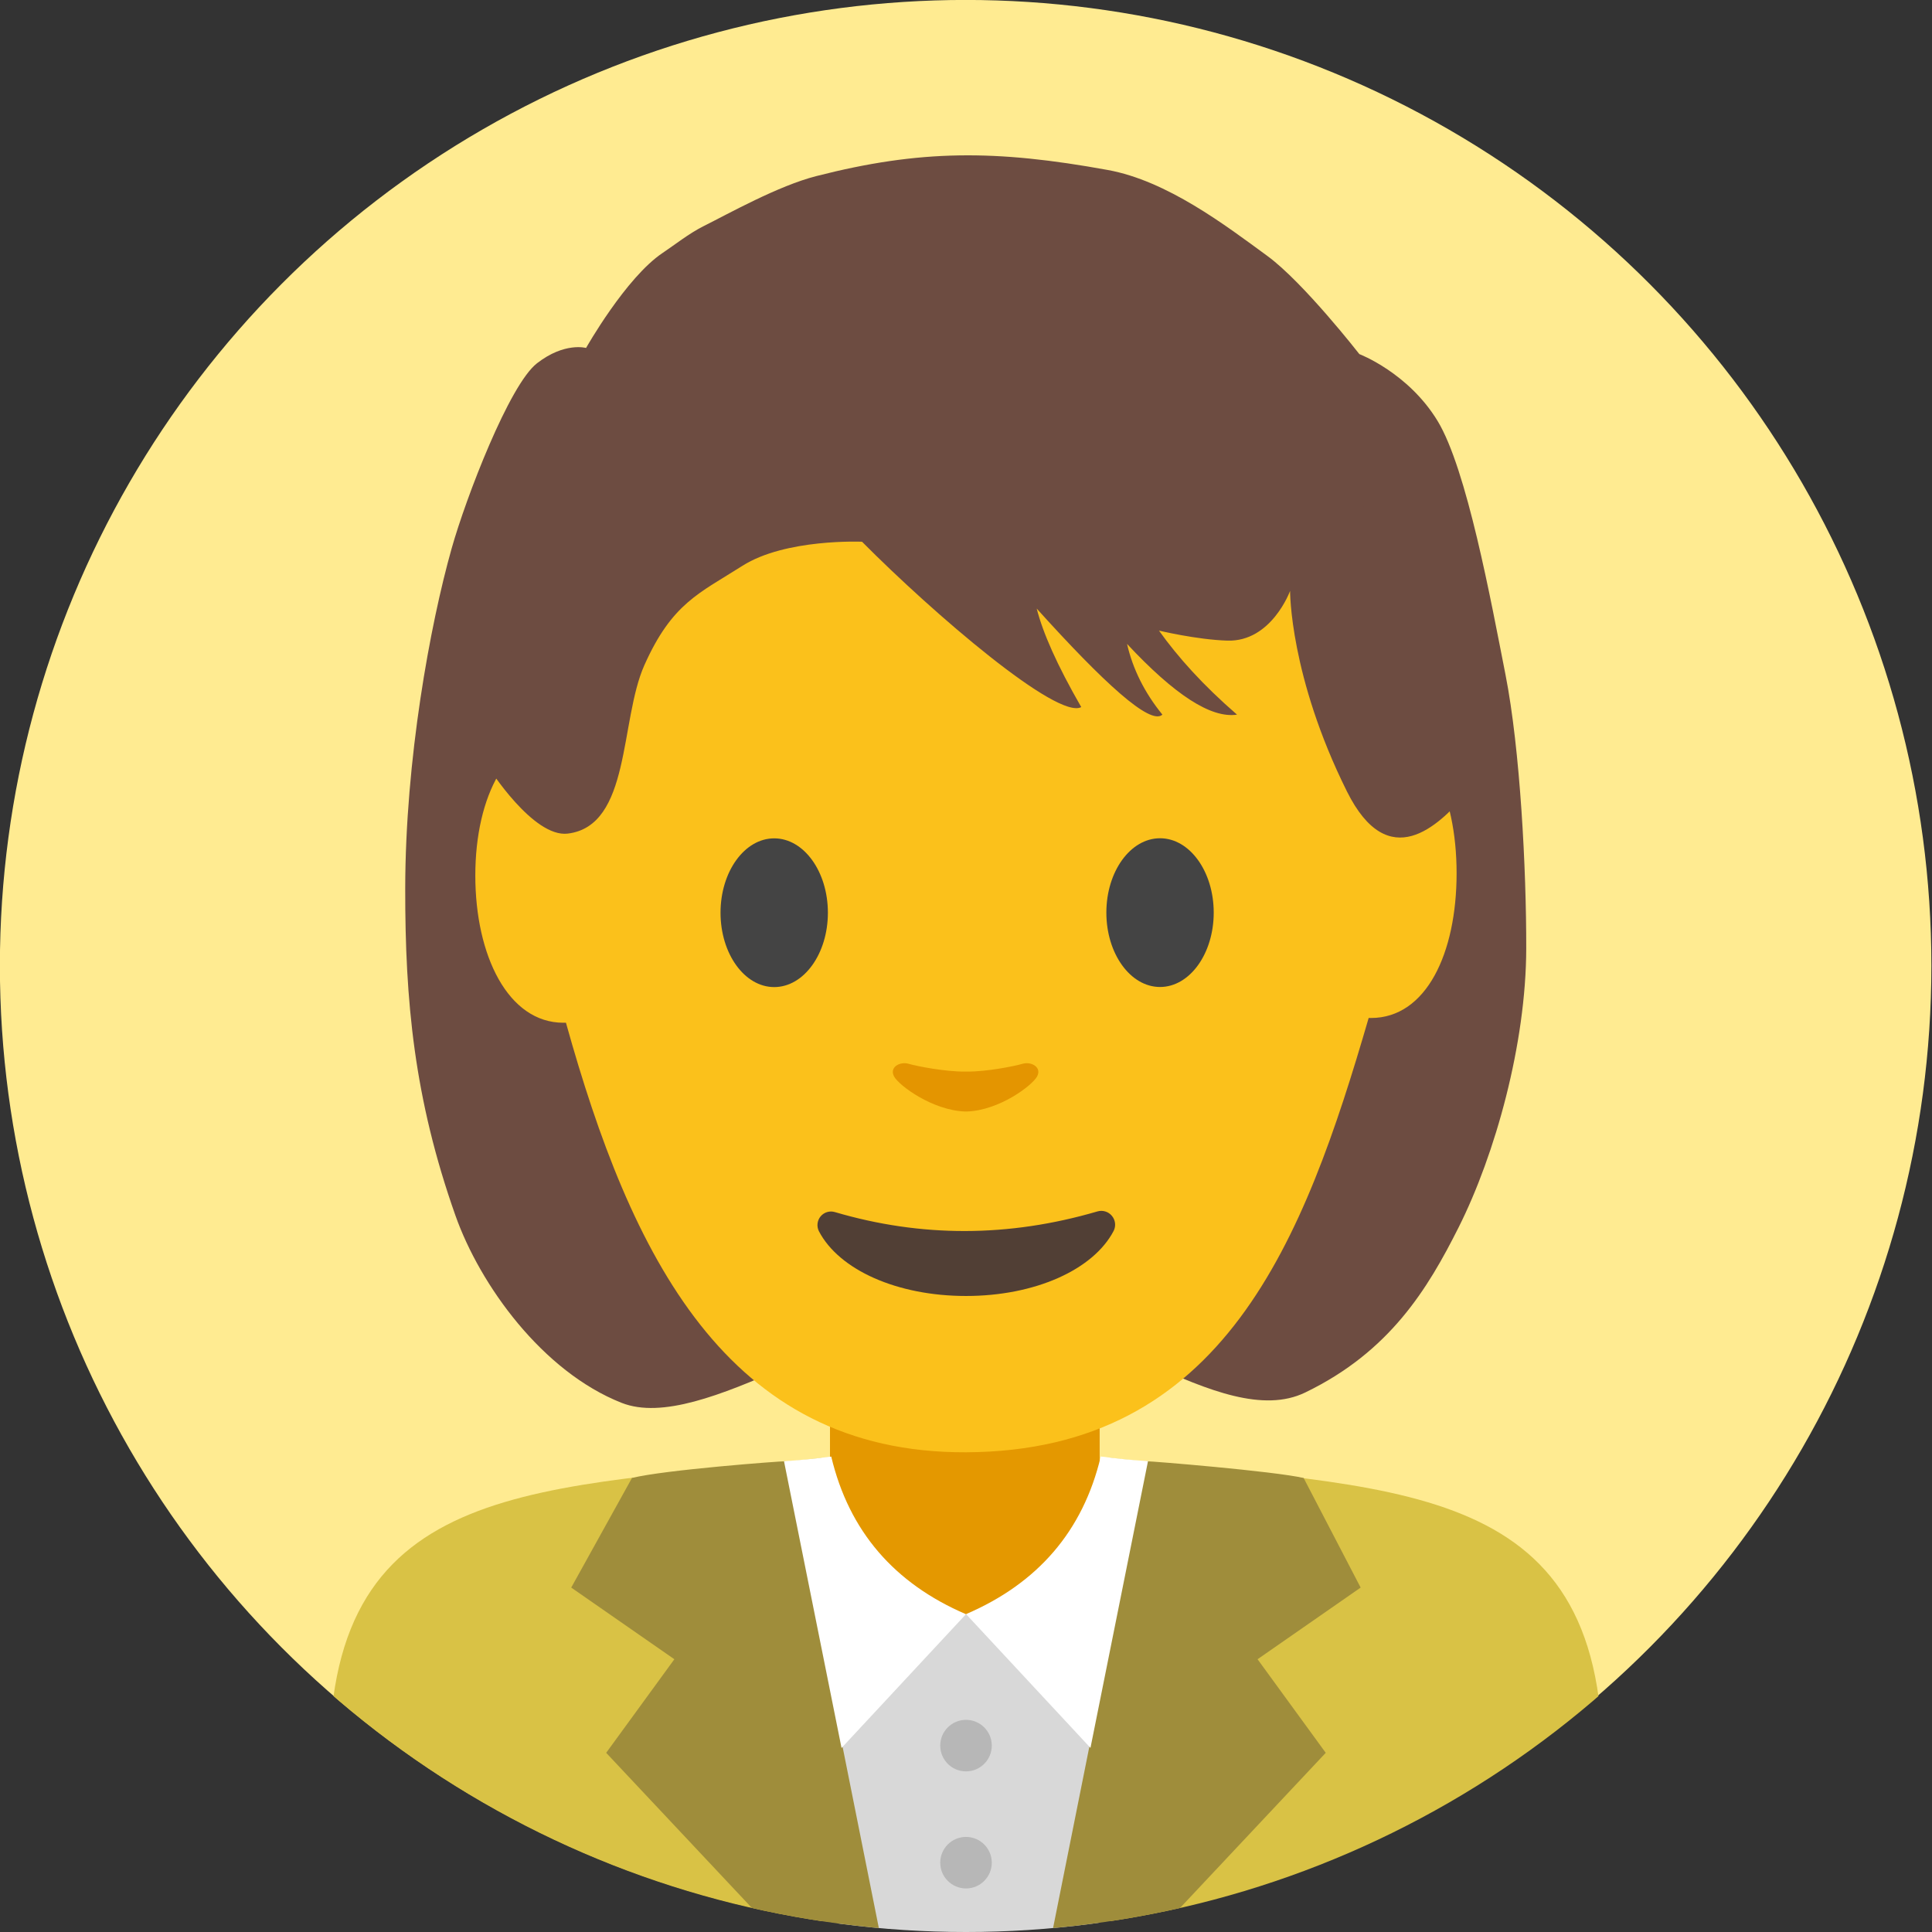 <?xml version="1.0" encoding="UTF-8" standalone="no"?>
<!DOCTYPE svg PUBLIC "-//W3C//DTD SVG 1.1//EN" "http://www.w3.org/Graphics/SVG/1.1/DTD/svg11.dtd">
<svg width="100%" height="100%" viewBox="0 0 450 450" version="1.1" xmlns="http://www.w3.org/2000/svg" xmlns:xlink="http://www.w3.org/1999/xlink" xml:space="preserve" xmlns:serif="http://www.serif.com/" style="fill-rule:evenodd;clip-rule:evenodd;stroke-linejoin:round;stroke-miterlimit:2;">
    <rect x="0" y="0" width="450" height="450" fill="#333333" stroke="none"/>
    <g transform="matrix(1.492,0,0,1.492,-99.147,-46.213)">
        <g id="Hintergrund">
            <circle cx="217.2" cy="181.731" r="150.765" style="fill:rgb(255,235,145);"/>
        </g>
    </g>
    <g id="Divers" transform="matrix(1,0,0,1,-915.7,-245.918)">
        <clipPath id="_clip1">
            <circle cx="1140.7" cy="470.918" r="225"/>
        </clipPath>
        <g clip-path="url(#_clip1)">
            <g id="Kopf-Divers" serif:id="Kopf Divers">
                <g transform="matrix(1,0,0,1,918.692,271.918)">
                    <path d="M223.248,278.262C197.047,278.753 160.551,308.15 141.804,300.755C123.354,293.478 108.815,273.321 103.083,257.103C93.44,229.82 91.36,207.096 91.391,180.954C91.426,150.91 97.18,119.552 102.208,101.731C105.565,89.832 115.645,63.623 122.078,58.62C128.51,53.617 133.513,55.046 133.513,55.046C133.513,55.046 142.805,38.607 151.382,32.889C154.064,31.101 157.471,28.383 160.842,26.697C166.798,23.719 178.251,17.29 187.119,15.021C211.356,8.82 228.886,8.836 255.019,13.591C268.862,16.11 282.417,26.457 292.186,33.604C300.619,39.775 313.628,56.476 313.628,56.476C313.628,56.476 325.006,60.793 331.839,72.029C338.667,83.256 344.275,113.921 347.657,131.093C351.1,148.575 352.531,176.574 352.498,194.921C352.458,217.096 345.306,242.839 336.747,259.88C329.535,274.24 320.706,288.826 301.012,298.343C281.473,307.784 249.783,277.764 223.248,278.262Z" style="fill:rgb(109,76,65);"/>
                </g>
                <g transform="matrix(1.016,0,0,1,-19.056,0)">
                    <rect x="1110.31" y="570.347" width="61.825" height="57.059" style="fill:rgb(228,152,0);"/>
                </g>
                <g transform="matrix(1,0,0,1.009,-0.01,-5.948)">
                    <path d="M1050.2,419.222C1063.13,365.616 1095.64,326.714 1140.73,326.714C1185.83,326.714 1218.91,364.492 1231.84,418.112C1232.88,417.908 1233.94,417.803 1235.03,417.803C1247.93,417.803 1254.98,432.771 1254.98,451.209C1254.98,469.646 1247.93,484.615 1235.03,484.615C1234.85,484.615 1234.67,484.612 1234.5,484.606C1219.46,535.845 1200.82,584.617 1140.71,584.867C1084.81,585.1 1062.55,539.086 1047.53,485.702C1047.33,485.709 1047.14,485.712 1046.94,485.712C1034.04,485.712 1026.42,470.177 1026.42,451.739C1026.42,433.302 1034.04,418.9 1046.94,418.9C1048.05,418.9 1049.13,419.01 1050.2,419.222Z" style="fill:rgb(251,193,27);"/>
                </g>
                <g transform="matrix(1.212,0,0,1.325,-226.009,-157.166)">
                    <ellipse cx="1090.79" cy="464.659" rx="10.316" ry="13.073" style="fill:rgb(68,68,68);"/>
                </g>
                <g transform="matrix(1.212,0,0,1.325,-136.142,-157.188)">
                    <ellipse cx="1090.79" cy="464.659" rx="10.316" ry="13.073" style="fill:rgb(68,68,68);"/>
                </g>
                <g transform="matrix(1,0,0,1.099,-0.16,-51.772)">
                    <path d="M1171.45,527.625C1172.68,527.29 1174.01,527.65 1174.83,528.542C1175.66,529.434 1175.83,530.687 1175.26,531.732C1170.52,539.992 1156.91,545.54 1140.86,545.54C1124.88,545.54 1111.32,540.043 1106.6,531.813C1106.03,530.785 1106.19,529.544 1107,528.661C1107.82,527.779 1109.13,527.426 1110.34,527.765C1130.39,533.13 1150.74,533.139 1171.45,527.625Z" style="fill:rgb(81,63,53);"/>
                </g>
                <g transform="matrix(0.908,0,0,1,105.45,-5.335)">
                    <path d="M1139.89,510.143C1131.57,509.885 1122.96,504.111 1121.69,501.981C1120.42,499.839 1123.17,498.433 1125.44,499.036C1127.7,499.633 1134.94,500.887 1139.89,500.844L1140.37,500.844C1145.32,500.887 1152.37,499.633 1154.63,499.036C1156.9,498.433 1159.65,499.839 1158.38,501.981C1157.11,504.111 1148.69,509.885 1140.37,510.143L1139.89,510.143Z" style="fill:rgb(228,149,0);"/>
                </g>
                <g transform="matrix(1,0,0,1,915.7,243.918)">
                    <path d="M319.689,124.994C319.689,124.994 345.711,182.153 341.155,187.296C335.153,194.072 323.463,205.903 313.726,186.335C300.353,159.464 300.487,139.634 300.487,139.634C300.487,139.634 296.156,151.533 285.866,151.214C278.768,150.993 269.947,148.881 269.947,148.881C274.377,155.078 280.159,161.545 288.126,168.45C282.048,169.377 273.54,163.789 262.51,151.982C263.85,157.822 266.573,163.317 270.743,168.45C267.949,171.049 256.998,160.96 241.468,143.748C242.904,149.375 246.161,156.822 251.842,166.693C246.331,169.698 217.592,145.11 200.784,128.181C200.784,128.181 182.973,127.395 172.909,133.799C162.846,140.203 156.54,142.486 150.095,156.914C144.309,169.866 146.972,194.356 132.242,196.161C124.182,197.149 113.844,180.801 113.844,180.801L126.652,114.93L211.534,61.698L306.423,93.888L319.689,124.994Z" style="fill:rgb(109,76,65);"/>
                </g>
            </g>
            <g id="Kleidung-Divers" serif:id="Kleidung Divers">
                <path d="M1107.08,585.472L1107.08,695.9L992.439,695.9C992.439,695.9 992.436,695.9 992.436,655.743C992.436,589.664 1041.42,592.921 1107.08,585.472ZM1174.32,585.472C1239.98,592.921 1288.96,589.664 1288.96,655.743C1288.96,695.9 1288.96,695.9 1288.96,695.9L1174.32,695.9L1174.32,585.472Z" style="fill:rgb(217,194,69);"/>
                <g transform="matrix(1.196,0,0,1,-229.815,0)">
                    <rect x="1120.95" y="621.924" width="50.811" height="73.994" style="fill:rgb(216,216,216);"/>
                </g>
                <path d="M1062.9,590.168C1070.2,588.298 1097.72,586.224 1098.65,586.273L1120.58,695.9L1096.07,695.9L1056.89,654.183L1072.77,632.387L1048.75,615.695L1062.9,590.168ZM1219.34,590.171C1212.51,588.588 1183.66,586.224 1182.73,586.273L1160.8,695.9L1185.31,695.9L1224.49,654.183L1208.61,632.387L1232.62,615.695L1219.34,590.171Z" style="fill:rgb(159,141,59);"/>
                <g transform="matrix(1,0,0,1,-0.758,0)">
                    <circle cx="1141.46" cy="652.504" r="6.002" style="fill:rgb(183,183,183);"/>
                </g>
                <g transform="matrix(1,0,0,1,-0.758,27.268)">
                    <circle cx="1141.46" cy="652.504" r="6.002" style="fill:rgb(183,183,183);"/>
                </g>
                <g transform="matrix(1,0,0,1,-0.689,0)">
                    <path d="M1099,586.273L1112.4,653.054L1141.38,621.897C1124.69,614.732 1114.14,602.574 1110,585.183C1106.33,585.657 1102.67,586.031 1099,586.273ZM1183.78,586.254L1170.38,653.036L1141.4,621.878C1158.09,614.713 1168.64,602.555 1172.78,585.164C1176.44,585.639 1180.11,586.012 1183.78,586.254Z" style="fill:white;"/>
                </g>
            </g>
        </g>
    </g>
</svg>
